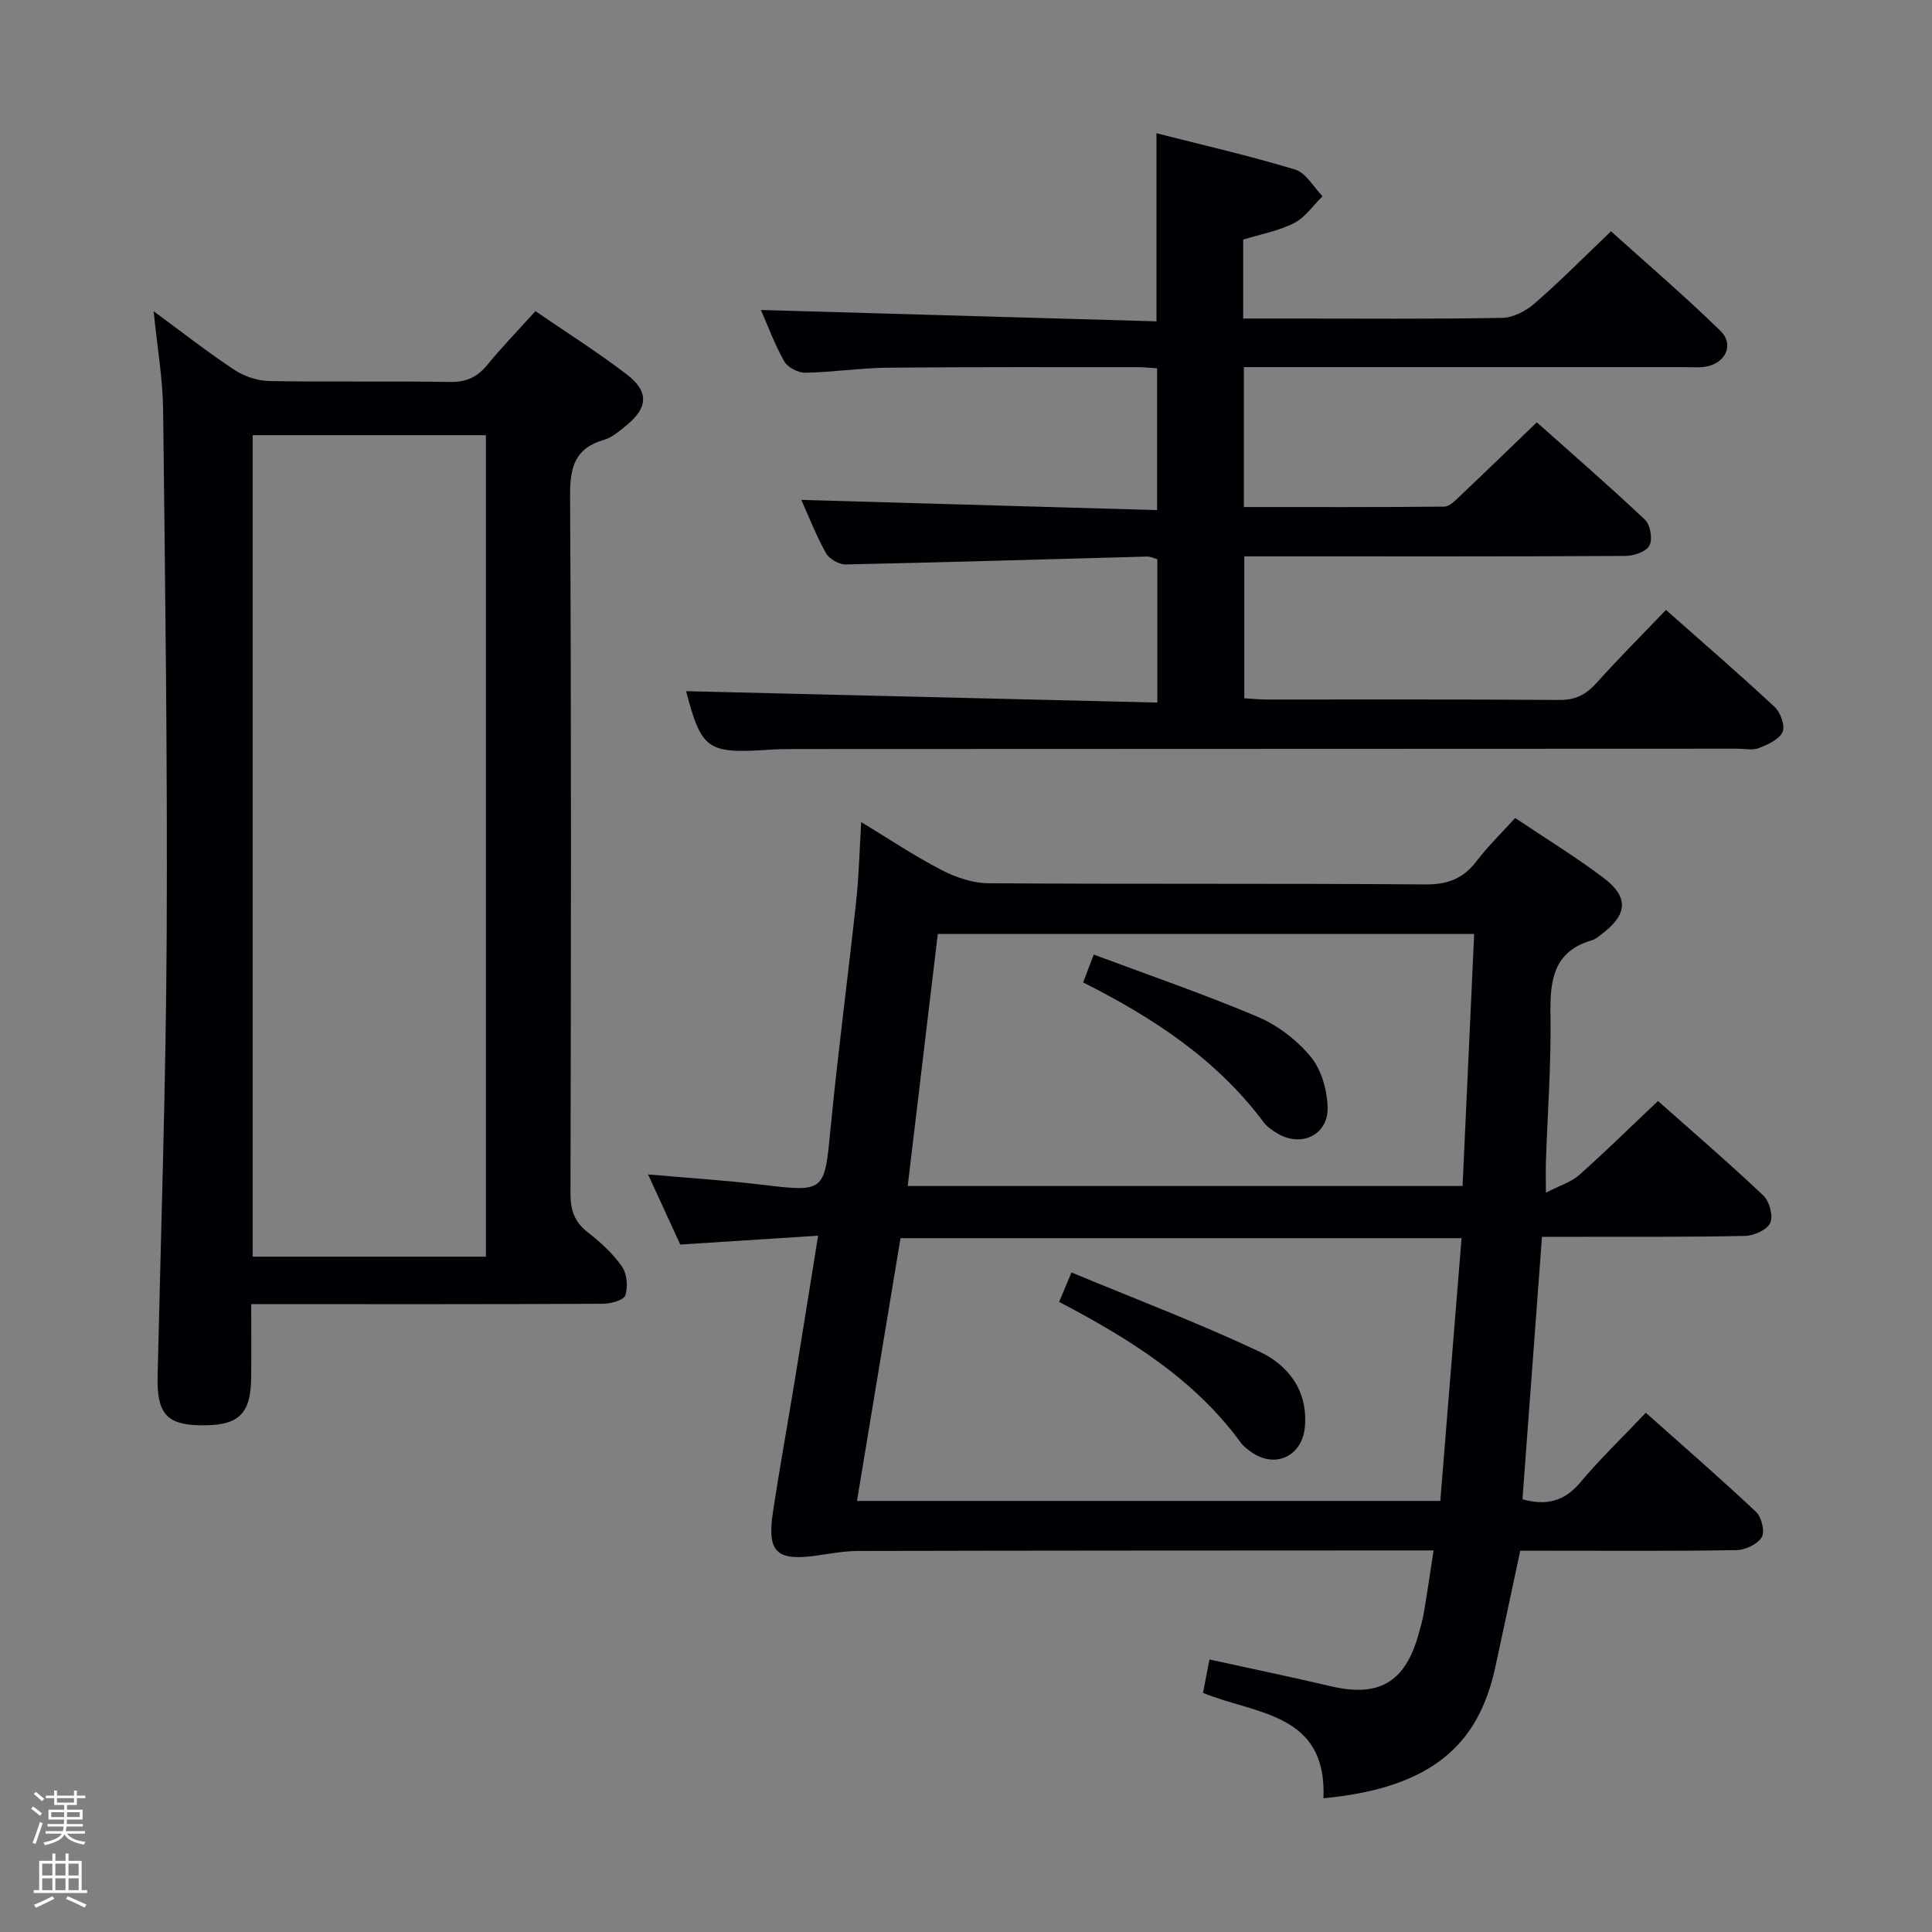 <svg enable-background="new 0 0 400 400" viewBox="0 0 400 400" xmlns="http://www.w3.org/2000/svg"><rect x="0" y="0" width="400" height="400" fill="#808080" stroke="none"/><path d="m6.44 374.46.42-.45c.65.47 1.27.95 1.85 1.44l-.45.49c-.65-.56-1.25-1.06-1.82-1.48m.93 7.33-.63-.26c.55-1.36 1.05-2.8 1.52-4.33.19.1.38.19.59.27-.46 1.29-.95 2.73-1.48 4.32m-.38-10.38.44-.42c.43.34 1.01.82 1.74 1.44l-.49.49c-.53-.51-1.09-1.01-1.69-1.51m2.5.35h1.72v-1.04h.59v1.04h3.52v-1.04h.59v1.04h1.75v.53h-1.75v1.42h-2.03v.97h3.22v2.03h-3.24c0 .35-.01.66-.03.93h3.32v.53h-3.37c-.03.27-.08.58-.15.94h3.96v.53h-3.71c.67.92 1.93 1.48 3.79 1.68-.13.24-.23.44-.29.59-2.13-.38-3.48-1.08-4.04-2.12-.43.97-1.77 1.72-4.03 2.23-.09-.19-.2-.37-.33-.55 2.1-.42 3.37-1.03 3.81-1.83h-3.36v-.53h3.58c.08-.29.13-.61.16-.94h-3.33v-.53h3.39c.02-.27.04-.58.04-.93h-3.23v-2.03h3.25v-.97h-2.07v-1.42h-1.73zm1.12 3.44v1h2.65c.01-.3.02-.44.01-.4v-.25-.35zm1.19-2h3.52v-.91h-3.52zm4.71 2h-2.63v.59c0 .15-.01.28-.01.4h2.64z" fill="#fcfbfa"/><path d="m13.56 383.74h.63v1.52h2.72v6.07h1.13v.6h-11.06v-.6h1.13v-6.07h2.73v-1.52h.63v1.52h2.1v-1.52zm-2.69 8.83.38.56c-1.24.63-2.53 1.25-3.85 1.85-.1-.21-.21-.42-.34-.63 1.36-.55 2.63-1.15 3.81-1.78m-2.13-4.27h2.1v-2.45h-2.1zm0 3.04h2.1v-2.46h-2.1zm2.72-3.04h2.1v-2.45h-2.1zm0 3.04h2.1v-2.46h-2.1zm6.07 3.6c-1.41-.71-2.7-1.3-3.86-1.78l.35-.56c1.45.62 2.75 1.19 3.88 1.72zm-1.25-9.09h-2.1v2.45h2.1zm-2.09 5.49h2.1v-2.46h-2.1z" fill="#fcfbfa"/><g fill="#010105"><path d="m274.01 372.31c.74-17.78-14.08-17.34-24.94-21.82.4-2.07.8-4.12 1.34-6.91 8.46 1.86 16.82 3.59 25.13 5.54 9.83 2.31 15.25-.73 18.05-10.38.46-1.59.92-3.2 1.2-4.83.7-4.08 1.29-8.18 2.02-12.91-1.89 0-3.51 0-5.12 0-37.99.02-75.98.02-113.97.11-2.8.01-5.61.51-8.4.92-8.5 1.25-10.55-.6-9.3-8.91 1.31-8.7 2.89-17.36 4.32-26.05 1.66-10.12 3.27-20.24 5.04-31.23-9.73.62-18.78 1.2-28.54 1.83-2.01-4.37-4.19-9.13-6.67-14.52 8.14.72 15.65 1.19 23.11 2.08 13.62 1.63 13.39 1.68 14.69-11.69 1.52-15.7 3.6-31.34 5.3-47.03.55-5.12.67-10.28 1.03-16.31 5.73 3.47 11.03 7.03 16.66 9.94 2.94 1.52 6.45 2.71 9.71 2.73 30.16.2 60.32.01 90.47.24 4.65.04 7.86-1.25 10.61-4.87 2.3-3.02 5.06-5.7 7.95-8.88 6.25 4.19 12.48 8 18.28 12.38 5.28 3.98 4.99 7.58-.25 11.57-.66.5-1.33 1.12-2.09 1.34-7.97 2.3-8.75 8.2-8.63 15.35.17 10.13-.6 20.28-.94 30.42-.06 1.63-.01 3.27-.01 6.52 2.99-1.55 5.28-2.22 6.88-3.65 5.46-4.86 10.68-10 16.33-15.34 7 6.21 14.56 12.72 21.8 19.56 1.26 1.19 2.09 4.21 1.45 5.66-.63 1.43-3.35 2.67-5.18 2.71-11.99.26-23.99.17-35.99.19-1.81 0-3.63 0-6.1 0-1.36 18.23-2.69 36.2-4.04 54.34 4.79 1.34 8.58.54 11.95-3.46 4.15-4.94 8.83-9.44 13.59-14.45 7.81 6.96 15.46 13.59 22.83 20.53 1.14 1.08 1.86 4.1 1.17 5.24-.89 1.45-3.4 2.64-5.24 2.67-13.16.22-26.32.12-39.49.12-1.8 0-3.6 0-5.27 0-1.81 8.44-3.47 16.36-5.2 24.27-3.39 15.48-12.65 24.82-35.54 26.98zm-87.57-115.96c-3.02 18.22-6 36.2-9.01 54.4h120.77c1.47-18.17 2.93-36.21 4.4-54.4-39.15 0-77.52 0-116.16 0zm116.37-10.8c.81-17.72 1.6-34.88 2.4-52.18-37.5 0-74.04 0-111.05 0-2.08 17.44-4.14 34.64-6.23 52.18z"/><path d="m142.05 143.1c32.26.78 64.75 1.57 97.57 2.36 0-10.57 0-20 0-29.69-.65-.17-1.42-.57-2.17-.54-20.78.55-41.56 1.2-62.34 1.63-1.39.03-3.43-1.13-4.1-2.34-2.09-3.76-3.66-7.8-5.11-11.02 24.32.7 48.79 1.4 73.66 2.11 0-10.24 0-19.62 0-29.35-1.32-.08-2.6-.24-3.88-.24-17.33.01-34.67-.06-52 .11-5.64.06-11.28.94-16.92 1.04-1.49.03-3.68-1.1-4.39-2.35-2.02-3.58-3.45-7.5-4.83-10.64 27.13.78 54.42 1.56 81.9 2.35 0-13.38 0-25.75 0-38.94 9.63 2.46 19.27 4.65 28.71 7.52 2.24.68 3.8 3.62 5.67 5.52-1.94 1.9-3.58 4.37-5.88 5.55-3.19 1.63-6.87 2.29-10.55 3.43v16.34h10.62c14.33 0 28.67.13 42.99-.14 2.29-.04 4.94-1.43 6.73-2.99 5.27-4.58 10.19-9.56 15.81-14.93 7.27 6.55 15.19 13.33 22.64 20.59 3.01 2.94.98 6.93-3.34 7.48-1.31.17-2.66.05-4 .05-28.5 0-57 0-85.49 0-1.82 0-3.63 0-5.82 0v28.97c13.93 0 27.71.05 41.49-.09 1.06-.01 2.24-1.22 3.15-2.09 5.2-4.92 10.34-9.91 16.01-15.36 7.24 6.45 14.98 13.16 22.42 20.19 1.1 1.04 1.59 4.02.9 5.32-.67 1.27-3.22 2.14-4.95 2.15-24.16.14-48.33.09-72.5.09-1.99 0-3.98 0-6.43 0v29.38c1.52.09 3.12.26 4.72.26 20.17.02 40.33-.07 60.5.09 3.37.03 5.55-1.13 7.71-3.53 4.54-5.05 9.34-9.86 14.37-15.11 7.73 6.84 15.26 13.34 22.53 20.12 1.21 1.12 2.18 3.91 1.6 5.17-.71 1.55-3.05 2.59-4.89 3.31-1.31.51-2.96.13-4.46.13-65 .02-129.99.04-194.99.07-1.83 0-3.67.02-5.5.15-12.78.85-13.98-.04-17.16-12.13z"/><path d="m31.81 64.44c5.97 4.39 11.16 8.46 16.65 12.09 2.05 1.36 4.79 2.31 7.23 2.36 12.5.23 25-.02 37.5.19 3.33.05 5.59-.97 7.65-3.48 3.06-3.72 6.41-7.19 10.02-11.18 6.39 4.39 12.85 8.46 18.89 13.09 4.66 3.57 4.42 6.92-.09 10.59-1.41 1.15-2.91 2.46-4.58 2.95-6.02 1.74-7.09 5.62-7.05 11.52.27 48.16.19 96.33.08 144.49-.01 3.48.82 5.95 3.62 8.11 2.61 2.02 5.15 4.35 7.03 7.04 1.05 1.5 1.28 4.18.72 5.96-.32 1-3 1.76-4.62 1.76-22.33.11-44.66.08-67 .08-1.79 0-3.59 0-5.85 0 0 5.42.06 10.38-.01 15.34-.12 7.69-2.76 9.98-11.03 9.73-6.58-.2-8.52-2.68-8.34-10.14.7-30.45 1.73-60.9 1.88-91.35.18-36.31-.32-72.63-.74-108.94-.1-6.42-1.22-12.82-1.96-20.21zm20.5 25.66v170.08h48.29c0-56.94 0-113.47 0-170.08-16.21 0-32.02 0-48.29 0z"/><path d="m219.28 269.54c.76-1.82 1.39-3.31 2.56-6.09 13.12 5.45 26.24 10.43 38.89 16.38 6 2.82 10.1 8.08 9.43 15.62-.52 5.83-5.82 8.58-10.72 5.43-.96-.62-1.94-1.37-2.61-2.28-9.6-13.09-22.94-21.38-37.55-29.06z"/><path d="m224.26 203.4c.78-2.06 1.35-3.57 2.18-5.77 11.45 4.28 22.85 8.19 33.93 12.88 4.13 1.75 8.13 4.81 10.99 8.26 2.2 2.66 3.39 6.84 3.51 10.39.2 5.86-5.51 8.52-10.54 5.42-.98-.6-2.01-1.29-2.68-2.2-9.68-12.98-22.76-21.6-37.39-28.98z"/></g></svg>